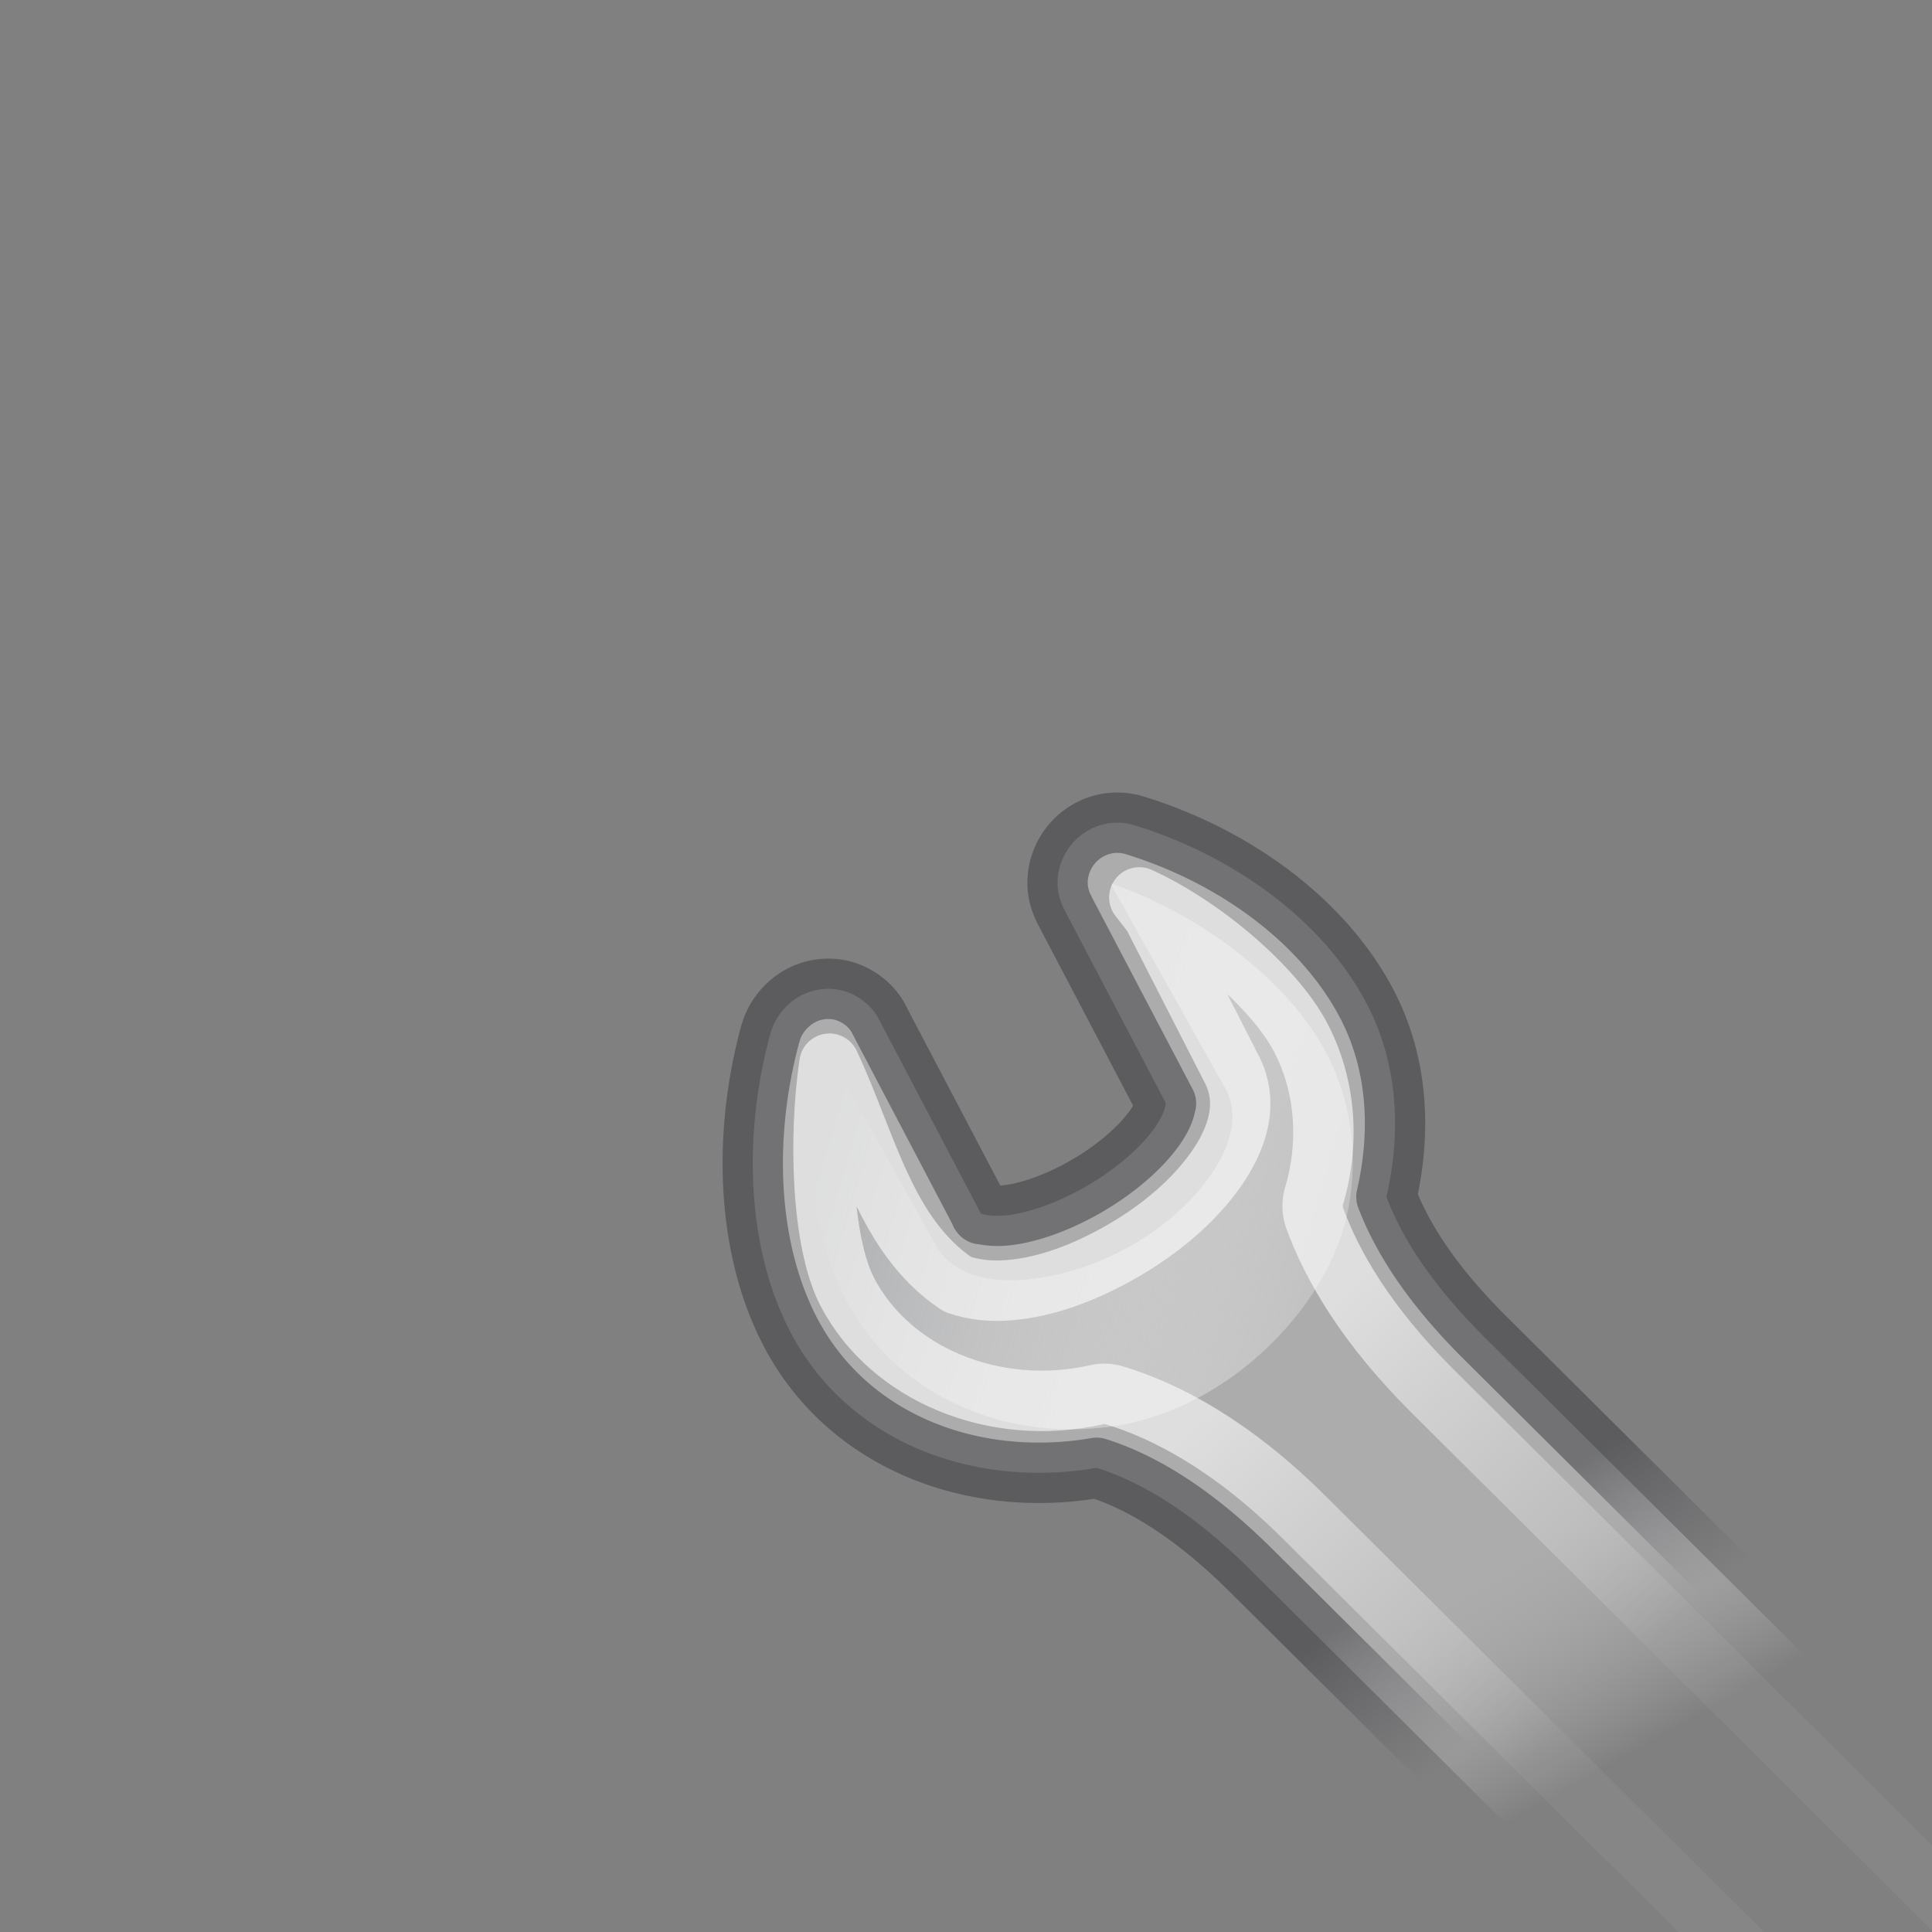 <?xml version="1.0" encoding="UTF-8" standalone="no"?>
<svg
   xmlns:dc="http://purl.org/dc/elements/1.1/"
   xmlns:cc="http://creativecommons.org/ns#"
   xmlns:rdf="http://www.w3.org/1999/02/22-rdf-syntax-ns#"
   xmlns:svg="http://www.w3.org/2000/svg"
   xmlns="http://www.w3.org/2000/svg"
   xmlns:xlink="http://www.w3.org/1999/xlink"
   xmlns:sodipodi="http://sodipodi.sourceforge.net/DTD/sodipodi-0.dtd"
   xmlns:inkscape="http://www.inkscape.org/namespaces/inkscape"
   id="svg3182"
   height="32"
   width="32"
   version="1.1"
   sodipodi:docname="base-properties.svg"
   inkscape:version="0.92.4 (5da689c313, 2019-01-14)">
  <rect width="100%" height="100%" fill="#808080" stroke="none"/>
  <sodipodi:namedview
     pagecolor="#ffffff"
     bordercolor="#666666"
     borderopacity="1"
     objecttolerance="10"
     gridtolerance="10"
     guidetolerance="10"
     inkscape:pageopacity="0"
     inkscape:pageshadow="2"
     inkscape:window-width="1920"
     inkscape:window-height="1017"
     id="namedview58"
     showgrid="false"
     inkscape:zoom="14.75"
     inkscape:cx="2.755273"
     inkscape:cy="9.2948628"
     inkscape:window-x="-8"
     inkscape:window-y="-8"
     inkscape:window-maximized="1"
     inkscape:current-layer="svg3182" />
  <defs
     id="defs3184">
    <linearGradient
       id="linearGradient3977">
      <stop
         offset="0"
         style="stop-color:#ffffff;stop-opacity:1"
         id="stop3979" />
      <stop
         offset="0.036"
         style="stop-color:#ffffff;stop-opacity:0.235"
         id="stop3981" />
      <stop
         offset="0.951"
         style="stop-color:#ffffff;stop-opacity:0.157"
         id="stop3983" />
      <stop
         offset="1"
         style="stop-color:#ffffff;stop-opacity:0.392"
         id="stop3985" />
    </linearGradient>
    <linearGradient
       id="linearGradient3600-4">
      <stop
         offset="0"
         style="stop-color:#f4f4f4;stop-opacity:1"
         id="stop3602-7" />
      <stop
         offset="1"
         style="stop-color:#dbdbdb;stop-opacity:1"
         id="stop3604-6" />
    </linearGradient>
    <linearGradient
       id="linearGradient5060">
      <stop
         offset="0"
         style="stop-color:#000000;stop-opacity:1"
         id="stop5062" />
      <stop
         offset="1"
         style="stop-color:#000000;stop-opacity:0"
         id="stop5064" />
    </linearGradient>
    <linearGradient
       id="linearGradient5048">
      <stop
         offset="0"
         style="stop-color:#000000;stop-opacity:0"
         id="stop5050" />
      <stop
         offset="0.5"
         style="stop-color:#000000;stop-opacity:1"
         id="stop5056" />
      <stop
         offset="1"
         style="stop-color:#000000;stop-opacity:0"
         id="stop5052" />
    </linearGradient>
    <linearGradient
       gradientTransform="matrix(0.568,0,0,0.73,2.378,-2.514)"
       gradientUnits="userSpaceOnUse"
       xlink:href="#linearGradient3977"
       id="linearGradient3013"
       y2="43"
       x2="24"
       y1="5.564"
       x1="24" />
    <linearGradient
       gradientTransform="matrix(0.629,0,0,0.608,0.914,-0.535)"
       gradientUnits="userSpaceOnUse"
       xlink:href="#linearGradient3600-4"
       id="linearGradient3016"
       y2="47.013"
       x2="25.132"
       y1="0.985"
       x1="25.132" />
    <radialGradient
       gradientTransform="matrix(0.016,0,0,0.008,43.594,18.694)"
       gradientUnits="userSpaceOnUse"
       xlink:href="#linearGradient5060"
       id="radialGradient3021"
       fy="486.648"
       fx="605.714"
       r="117.143"
       cy="486.648"
       cx="605.714" />
    <radialGradient
       gradientTransform="matrix(-0.016,0,0,0.008,14.39,25.981)"
       gradientUnits="userSpaceOnUse"
       xlink:href="#linearGradient5060"
       id="radialGradient3024"
       fy="486.648"
       fx="605.714"
       r="117.143"
       cy="486.648"
       cx="605.714" />
    <linearGradient
       gradientTransform="matrix(0.046,0,0,0.008,-0.542,25.981)"
       gradientUnits="userSpaceOnUse"
       xlink:href="#linearGradient5048"
       id="linearGradient3027"
       y2="609.505"
       x2="302.857"
       y1="366.648"
       x1="302.857" />
    <linearGradient
       id="linearGradient3104-6">
      <stop
         id="stop3106-3"
         style="stop-color:#000000;stop-opacity:0.318"
         offset="0" />
      <stop
         id="stop3108-9"
         style="stop-color:#000000;stop-opacity:0.24"
         offset="1" />
    </linearGradient>
    <linearGradient
       y2="2.906"
       x2="-51.786"
       y1="50.786"
       x1="-51.786"
       gradientTransform="matrix(0.531,0,0,0.59,39.27,-1.792)"
       gradientUnits="userSpaceOnUse"
       id="linearGradient3148"
       xlink:href="#linearGradient3104-6" />
    <radialGradient
       gradientTransform="matrix(0,0.686,-0.746,0,60.288,-27.737)"
       gradientUnits="userSpaceOnUse"
       xlink:href="#linearGradient3242-7-3-8-0-4-58-06"
       id="radialGradient3343"
       fy="48.709"
       fx="65.325"
       r="31"
       cy="48.709"
       cx="65.325" />
    <linearGradient
       id="linearGradient3242-7-3-8-0-4-58-06">
      <stop
         id="stop3244-5-8-5-6-4-3-8"
         style="stop-color:#cdf87e;stop-opacity:1"
         offset="0" />
      <stop
         id="stop3246-9-5-1-5-3-0-7"
         style="stop-color:#a2e34f;stop-opacity:1"
         offset="0.262" />
      <stop
         id="stop3248-7-2-0-7-5-35-9"
         style="stop-color:#68b723;stop-opacity:1"
         offset="0.661" />
      <stop
         id="stop3250-8-2-8-5-6-40-4"
         style="stop-color:#1d7e0d;stop-opacity:1"
         offset="1" />
    </linearGradient>
    <linearGradient
       gradientTransform="matrix(0.423,0,0,0.385,14.545,15.083)"
       gradientUnits="userSpaceOnUse"
       xlink:href="#linearGradient4154"
       id="linearGradient3030"
       y2="36.136"
       x2="24.139"
       y1="10.171"
       x1="24.139" />
    <linearGradient
       id="linearGradient4154">
      <stop
         offset="0"
         style="stop-color:#ffffff;stop-opacity:1"
         id="stop4156" />
      <stop
         offset="0"
         style="stop-color:#ffffff;stop-opacity:0.235"
         id="stop4158" />
      <stop
         offset="1"
         style="stop-color:#ffffff;stop-opacity:0.157"
         id="stop4160" />
      <stop
         offset="1"
         style="stop-color:#ffffff;stop-opacity:0.392"
         id="stop4162" />
    </linearGradient>
    <linearGradient
       gradientTransform="matrix(0.388,0,0,0.418,15.301,14.318)"
       gradientUnits="userSpaceOnUse"
       xlink:href="#linearGradient4333"
       id="linearGradient3030-1"
       y2="25.528"
       x2="24.139"
       y1="20.749"
       x1="24.139" />
    <linearGradient
       id="linearGradient4333">
      <stop
         id="stop4335"
         style="stop-color:#ffffff;stop-opacity:1"
         offset="0" />
      <stop
         id="stop4337"
         style="stop-color:#ffffff;stop-opacity:0.235"
         offset="0" />
      <stop
         id="stop4339"
         style="stop-color:#ffffff;stop-opacity:0.157"
         offset="1" />
      <stop
         id="stop4341"
         style="stop-color:#ffffff;stop-opacity:0.392"
         offset="1" />
    </linearGradient>
    <linearGradient
       gradientTransform="matrix(1.3,0,0,1.3,0.254,-0.18)"
       inkscape:collect="always"
       xlink:href="#linearGradient966"
       id="linearGradient968"
       x1="18.171"
       y1="15.649"
       x2="22.468"
       y2="20.467"
       gradientUnits="userSpaceOnUse" />
    <linearGradient
       inkscape:collect="always"
       id="linearGradient966">
      <stop
         style="stop-color:#ffffff;stop-opacity:0.603"
         offset="0"
         id="stop962" />
      <stop
         style="stop-color:#ffffff;stop-opacity:0.047"
         offset="1"
         id="stop964" />
    </linearGradient>
    <linearGradient
       id="linearGradient3223"
       x1="299.232"
       x2="308.65"
       y1="58.039"
       y2="60.768"
       gradientTransform="matrix(0.906,0,0,0.901,-257.951,-32.902)"
       gradientUnits="userSpaceOnUse">
      <stop
         id="stop7383"
         style="stop-color:#abacae;stop-opacity:1"
         offset="0" />
      <stop
         id="stop7385"
         style="stop-color:#fafafa;stop-opacity:0.294"
         offset="1" />
    </linearGradient>
    <linearGradient
       inkscape:collect="always"
       xlink:href="#linearGradient992"
       id="linearGradient994"
       x1="18.565"
       y1="20.563"
       x2="20.187"
       y2="23.426"
       gradientUnits="userSpaceOnUse" />
    <linearGradient
       inkscape:collect="always"
       id="linearGradient992">
      <stop
         style="stop-color:#acacac;stop-opacity:1"
         offset="0"
         id="stop988" />
      <stop
         style="stop-color:#d4d4d4;stop-opacity:0"
         offset="1"
         id="stop990" />
    </linearGradient>
    <linearGradient
       inkscape:collect="always"
       xlink:href="#linearGradient984"
       id="linearGradient986"
       x1="17.691"
       y1="20.709"
       x2="19.037"
       y2="22.7"
       gradientUnits="userSpaceOnUse" />
    <linearGradient
       inkscape:collect="always"
       id="linearGradient984">
      <stop
         style="stop-color:#37383e;stop-opacity:1"
         offset="0"
         id="stop980" />
      <stop
         style="stop-color:#42434b;stop-opacity:0"
         offset="1"
         id="stop982" />
    </linearGradient>
    <radialGradient
       cx="605.714"
       cy="486.648"
       r="117.143"
       fx="605.714"
       fy="486.648"
       id="radialGradient3021-3"
       xlink:href="#linearGradient5060"
       gradientUnits="userSpaceOnUse"
       gradientTransform="matrix(0.012,0,0,0.008,45.248,19.235)" />
  </defs>
  <g
     id="g883"
     transform="matrix(0.925,0,0,0.926,1.342,1.7)"
     style="stroke-width:1.081;stroke-miterlimit:4;stroke-dasharray:none">
    <path
       d="m 13.852,10.078 c -0.152,0.045 -0.291,0.133 -0.396,0.256 -0.205,0.24 -0.275,0.597 -0.105,0.91 6.67e-4,0.001 -6.73e-4,0.003 0,0.004 l 1.398,2.66 c -0.011,-0.021 0.02,0.086 -0.156,0.336 -0.179,0.253 -0.51,0.555 -0.939,0.803 -0.432,0.249 -0.851,0.382 -1.137,0.404 -0.144,0.011 -0.25,-0.006 -0.295,-0.021 -0.045,-0.016 -0.023,-0.009 -0.018,0.002 l -1.412,-2.686 a 0.534,0.534 0 0 0 0,-0.002 c -0.121,-0.23 -0.377,-0.392 -0.631,-0.41 a 0.534,0.534 0 0 0 -0.002,0 c -0.252,-0.018 -0.489,0.076 -0.666,0.268 -0.095,0.103 -0.158,0.22 -0.191,0.34 a 0.534,0.534 0 0 0 -0.002,0.004 c -0.384,1.405 -0.328,2.961 0.279,4.115 0.793,1.506 2.515,2.154 4.215,1.861 0.529,0.166 1.25,0.54 2.131,1.416 l 9.5,9.432 a 0.534,0.534 0 0 0 0.754,0 l 2.461,-2.451 a 0.534,0.534 0 0 0 0,-0.758 l -9.5,-9.432 c -0.784,-0.78 -1.161,-1.427 -1.355,-1.934 0.204,-0.892 0.164,-1.831 -0.273,-2.662 -0.607,-1.153 -1.841,-2.034 -3.188,-2.449 -0.158,-0.05 -0.321,-0.05 -0.471,-0.006 z"
       id="path3688"
       style="opacity:1;fill:url(#linearGradient994);fill-opacity:1;fill-rule:evenodd;stroke:url(#linearGradient986);stroke-width:0.831;stroke-linecap:round;stroke-linejoin:round;stroke-miterlimit:4;stroke-dasharray:none;stroke-dashoffset:0.361;stroke-opacity:0.5;enable-background:new"
       inkscape:original="M 14.162109 10.591797 C 14.05701 10.557417 13.937823 10.592281 13.861328 10.681641 C 13.784798 10.771001 13.765709 10.89457 13.818359 10.990234 L 15.220703 13.660156 C 15.346685 13.899517 15.262326 14.220005 15.027344 14.552734 C 14.790113 14.888639 14.40566 15.229553 13.919922 15.509766 C 13.434116 15.790005 12.953705 15.953229 12.556641 15.984375 C 12.16193 16.015365 11.856772 15.919714 11.730469 15.679688 L 10.318359 12.994141 C 10.279009 12.919631 10.207656 12.873446 10.121094 12.867188 C 10.034574 12.861088 9.9437316 12.895691 9.8828125 12.962891 C 9.8499775 12.997881 9.8271351 13.040736 9.8144531 13.085938 C 9.4624895 14.374147 9.5354229 15.833309 10.050781 16.8125 C 10.754604 18.149716 12.318524 18.731213 13.890625 18.384766 C 14.51844 18.571169 15.343084 19.006351 16.300781 19.958984 L 25.800781 29.390625 L 28.261719 26.939453 L 18.761719 17.507812 C 17.898366 16.649006 17.459916 15.900485 17.244141 15.302734 C 17.49223 14.45191 17.445058 13.556403 17.037109 12.78125 C 16.52195 11.802493 15.387702 10.969058 14.162109 10.591797 z "
       inkscape:radius="0.5339964"
       sodipodi:type="inkscape:offset"
       transform="matrix(1.3,0,0,1.3,0.254,-0.18)" />
    <path
       inkscape:connector-curvature="0"
       id="path2777"
       d="m 18.45,13.969 c 0.017,0.011 0.007,0.028 0,0.028 l 2.038,3.631 c 0.275,0.489 0.077,1.067 -0.255,1.548 -0.335,0.486 -0.853,0.957 -1.528,1.323 -0.677,0.367 -1.386,0.543 -1.981,0.563 -0.594,0.02 -1.151,-0.149 -1.415,-0.619 L 13.27,16.784 h -0.028 c 0.019,-0.02 0.003,0.015 0,0.028 -0.376,1.611 -0.181,3.472 0.509,4.701 0.944,1.68 2.916,2.483 4.868,2.139 1.943,-0.346 3.604,-2.03 4.019,-3.631 0.262,-1.037 0.15,-2.152 -0.396,-3.124 -0.688,-1.225 -2.203,-2.379 -3.792,-2.928 z"
       style="opacity:1;fill:url(#linearGradient3223);fill-rule:evenodd;stroke-width:1.081;enable-background:new;stroke-miterlimit:4;stroke-dasharray:none" />
    <path
       sodipodi:nodetypes="ccccccccccccccccccc"
       inkscape:connector-curvature="0"
       id="path3711"
       d="m 19.189,14.523 1.412,2.758 c 0.326,0.62 0.096,1.268 -0.282,1.804 -0.382,0.541 -0.965,1.05 -1.659,1.45 -0.685,0.395 -1.383,0.655 -2.047,0.707 -0.316,0.025 -0.621,-0.002 -0.918,-0.106 -1.301,-0.862 -1.622,-2.519 -2.294,-3.946 -0.195,1.317 -0.141,3.207 0.325,4.092 0.772,1.466 2.627,2.234 4.439,1.834 0.104,-0.027 0.214,-0.027 0.318,0 0.93,0.276 2.117,0.894 3.423,2.192 l 12.352,12.271 2.294,-2.263 -12.352,-12.271 c -1.176,-1.17 -1.8,-2.234 -2.117,-3.112 -0.04,-0.125 -0.04,-0.264 0,-0.389 0.281,-0.965 0.2,-1.979 -0.247,-2.829 -0.464,-0.881 -1.734,-1.974 -2.886,-2.499 z"
       style="opacity:1;fill:none;stroke:url(#linearGradient968);stroke-width:1.081;stroke-linecap:round;stroke-linejoin:round;stroke-miterlimit:4;stroke-dasharray:none;stroke-dashoffset:0.361;enable-background:new" />
  </g>
</svg>
